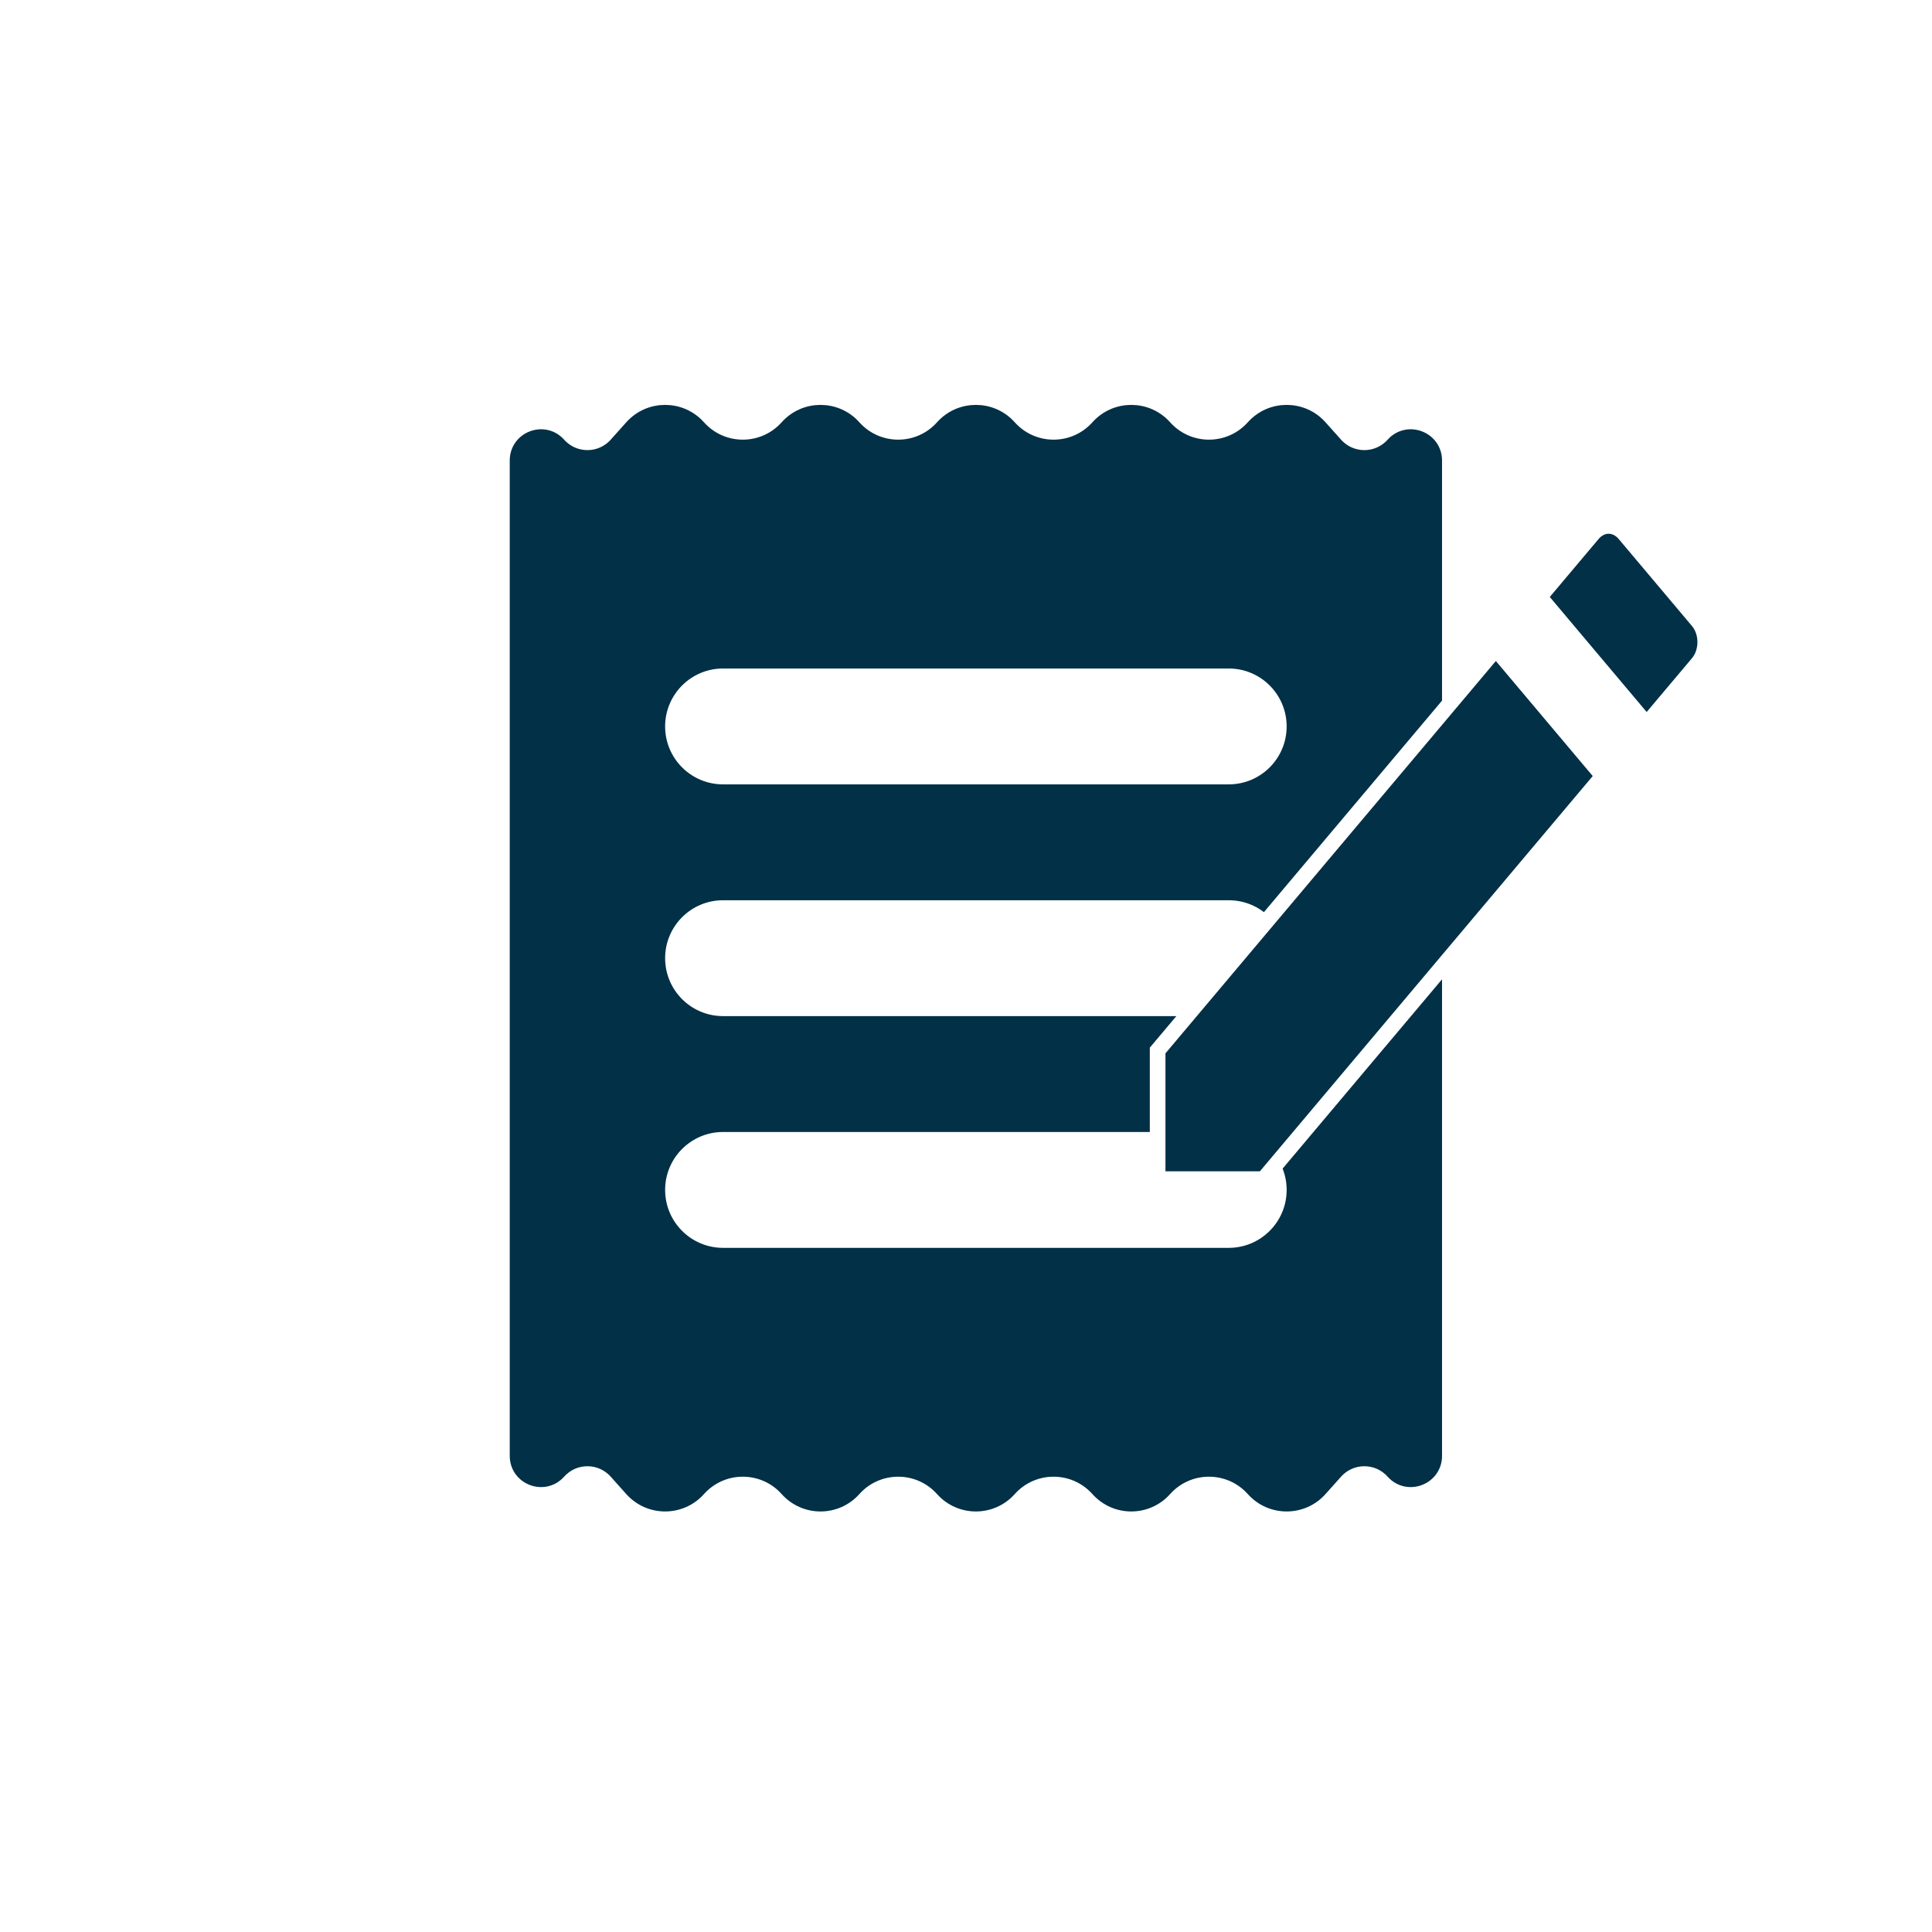 <svg width="100%" height="100%" viewBox="0 0 247 247" fill="none" xmlns="http://www.w3.org/2000/svg">
<g filter="url(#filter0_ddd)">
<rect x="16" y="13" width="215" height="215" rx="100" fill="white"/>
</g>
<path d="M157.088 160.534C161.731 160.534 165.494 156.771 165.494 152.128C165.494 147.485 161.731 143.721 157.088 143.721H92.441C87.798 143.721 84.034 147.485 84.034 152.128C84.034 156.771 87.798 160.534 92.441 160.534H157.088ZM157.088 130.907C161.731 130.907 165.494 127.143 165.494 122.5C165.494 117.857 161.731 114.093 157.088 114.093H92.441C87.798 114.093 84.034 117.857 84.034 122.5C84.034 127.143 87.798 130.907 92.441 130.907H157.088ZM157.088 101.279C161.731 101.279 165.494 97.515 165.494 92.872C165.494 88.229 161.731 84.466 157.088 84.466H92.441C87.798 84.466 84.034 88.229 84.034 92.872C84.034 97.515 87.798 101.279 92.441 101.279H157.088ZM71.383 188.117C69.555 190.162 66.169 188.869 66.169 186.126V58.874C66.169 56.131 69.555 54.838 71.383 56.883C73.366 59.1 76.837 59.1 78.819 56.883L80.813 54.653C83.064 52.135 87.004 52.135 89.254 54.653C92.3 58.06 97.632 58.06 100.678 54.653C102.929 52.135 106.869 52.135 109.12 54.653C112.166 58.06 117.498 58.06 120.543 54.653C122.794 52.135 126.734 52.135 128.985 54.653C132.031 58.06 137.363 58.06 140.408 54.653C142.659 52.135 146.599 52.135 148.85 54.653C151.896 58.06 157.228 58.06 160.274 54.653C162.524 52.135 166.464 52.135 168.715 54.653L170.709 56.883C172.692 59.1 176.162 59.1 178.145 56.883C179.973 54.838 183.36 56.131 183.36 58.874V186.126C183.36 188.869 179.973 190.162 178.145 188.117C176.162 185.899 172.692 185.899 170.709 188.117L168.715 190.347C166.464 192.865 162.524 192.865 160.274 190.347C157.228 186.94 151.896 186.94 148.85 190.347C146.599 192.865 142.659 192.865 140.408 190.347C137.363 186.94 132.031 186.94 128.985 190.347C126.734 192.865 122.794 192.865 120.543 190.347C117.498 186.94 112.166 186.94 109.12 190.347C106.869 192.865 102.929 192.865 100.678 190.347C97.632 186.94 92.3 186.94 89.254 190.347C87.004 192.865 83.064 192.865 80.813 190.347L78.819 188.117C76.837 185.899 73.366 185.899 71.383 188.117Z" fill="#023047" stroke="#023047" stroke-width="2"/>
<path d="M161.535 150.75H148V134.303L191.24 82.955L204.933 99.215L161.535 150.75ZM217.075 79.387C218.322 80.867 218.322 83.316 217.075 84.796L210.52 92.58L196.827 76.32L203.605 68.272C204.208 67.555 204.955 67.238 205.66 67.238C206.365 67.238 207.112 67.555 207.715 68.272L217.075 79.387Z" fill="#023047" stroke="white" stroke-width="2"/>
<defs>
<filter id="filter0_ddd" x="0" y="0" width="247" height="247" filterUnits="userSpaceOnUse" color-interpolation-filters="sRGB">
<feFlood flood-opacity="0" result="BackgroundImageFix"/>
<feColorMatrix in="SourceAlpha" type="matrix" values="0 0 0 0 0 0 0 0 0 0 0 0 0 0 0 0 0 0 127 0"/>
<feMorphology radius="2" operator="dilate" in="SourceAlpha" result="effect1_dropShadow"/>
<feOffset dy="3"/>
<feGaussianBlur stdDeviation="7"/>
<feColorMatrix type="matrix" values="0 0 0 0 0 0 0 0 0 0 0 0 0 0 0 0 0 0 0.12 0"/>
<feBlend mode="normal" in2="BackgroundImageFix" result="effect1_dropShadow"/>
<feColorMatrix in="SourceAlpha" type="matrix" values="0 0 0 0 0 0 0 0 0 0 0 0 0 0 0 0 0 0 127 0"/>
<feMorphology radius="1" operator="dilate" in="SourceAlpha" result="effect2_dropShadow"/>
<feOffset dy="8"/>
<feGaussianBlur stdDeviation="5"/>
<feColorMatrix type="matrix" values="0 0 0 0 0 0 0 0 0 0 0 0 0 0 0 0 0 0 0.14 0"/>
<feBlend mode="normal" in2="effect1_dropShadow" result="effect2_dropShadow"/>
<feColorMatrix in="SourceAlpha" type="matrix" values="0 0 0 0 0 0 0 0 0 0 0 0 0 0 0 0 0 0 127 0"/>
<feMorphology radius="3" operator="erode" in="SourceAlpha" result="effect3_dropShadow"/>
<feOffset dy="5"/>
<feGaussianBlur stdDeviation="2.5"/>
<feColorMatrix type="matrix" values="0 0 0 0 0 0 0 0 0 0 0 0 0 0 0 0 0 0 0.2 0"/>
<feBlend mode="normal" in2="effect2_dropShadow" result="effect3_dropShadow"/>
<feBlend mode="normal" in="SourceGraphic" in2="effect3_dropShadow" result="shape"/>
</filter>
</defs>
</svg>
